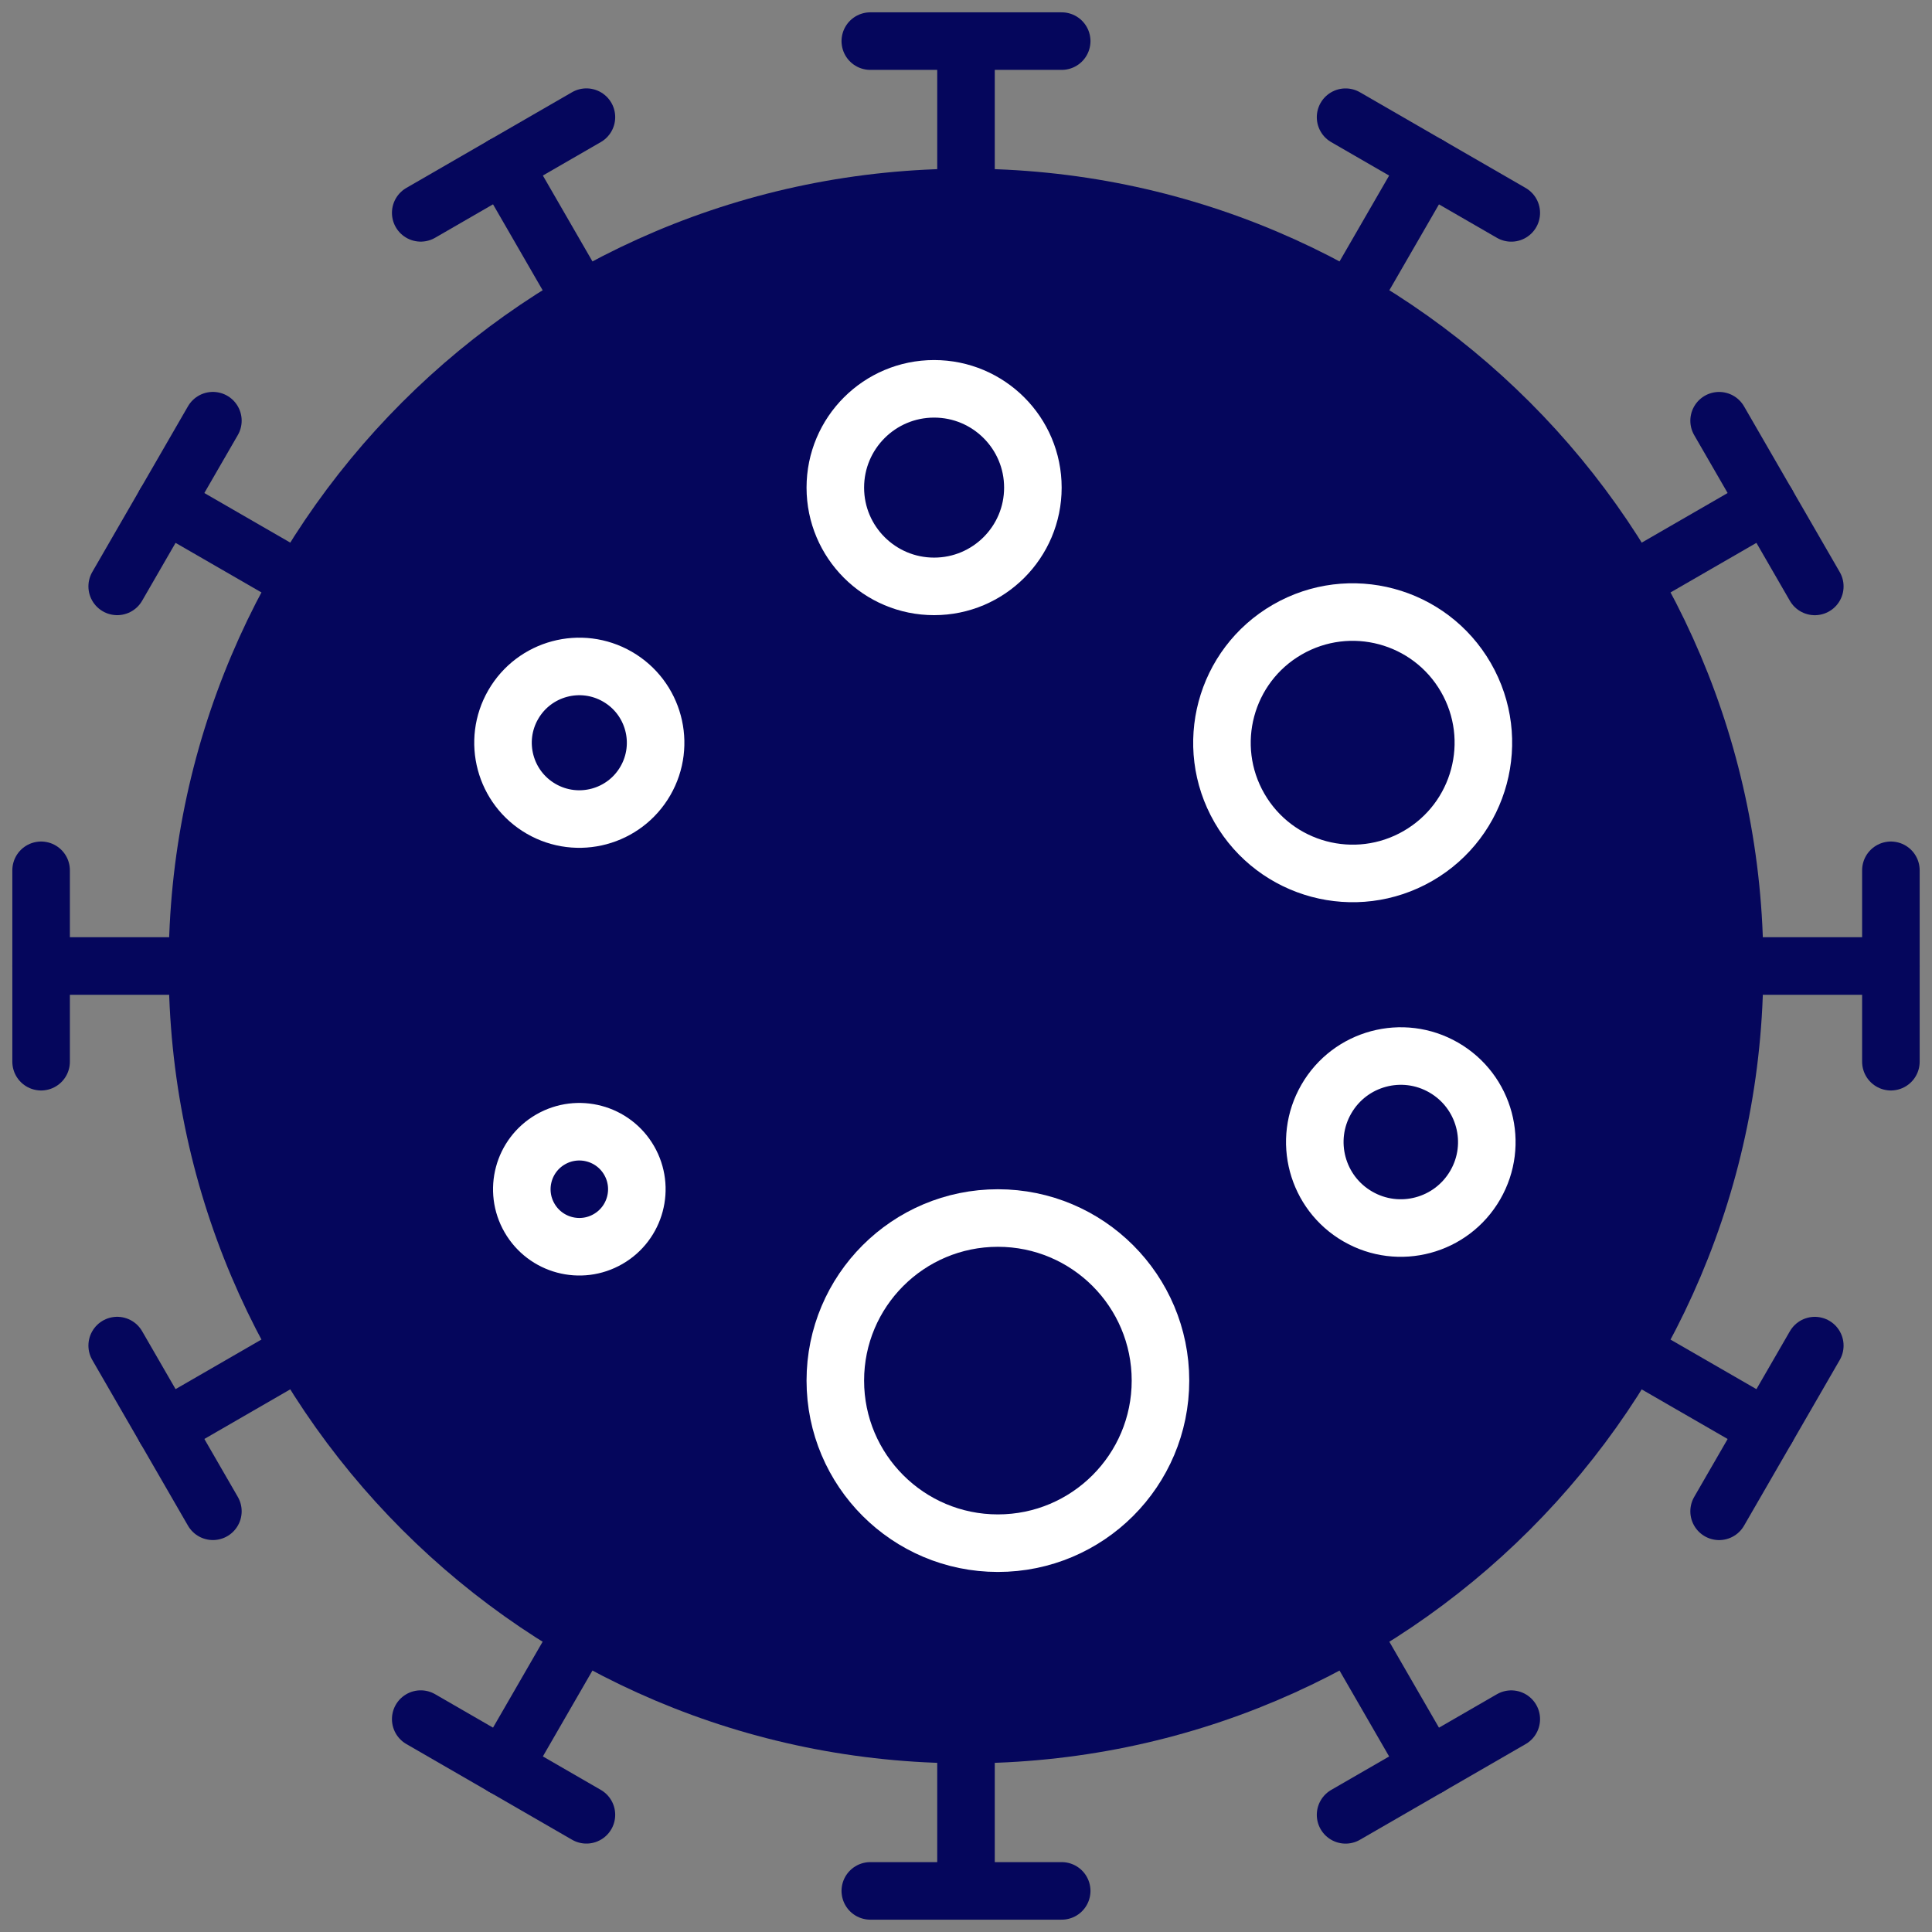 <svg width="47" height="47" viewBox="0 0 47 47" fill="none" xmlns="http://www.w3.org/2000/svg">
<rect x="0" y="0" width="47" height="47" fill="#808080" stroke="none"/>
<path d="M23.5 4.103V1" stroke="#05065C" stroke-width="1.4" stroke-linecap="round" stroke-linejoin="round"/>
<path d="M21.172 1L25.828 1" stroke="#05065C" stroke-width="1.4" stroke-linecap="round" stroke-linejoin="round"/>
<path d="M23.5 42.897L23.5 46" stroke="#05065C" stroke-width="1.4" stroke-linecap="round" stroke-linejoin="round"/>
<path d="M25.828 46L21.172 46" stroke="#05065C" stroke-width="1.4" stroke-linecap="round" stroke-linejoin="round"/>
<path d="M42.897 23.5L46 23.5" stroke="#05065C" stroke-width="1.4" stroke-linecap="round" stroke-linejoin="round"/>
<path d="M46 21.172L46 25.828" stroke="#05065C" stroke-width="1.4" stroke-linecap="round" stroke-linejoin="round"/>
<path d="M4.103 23.5L1 23.5" stroke="#05065C" stroke-width="1.4" stroke-linecap="round" stroke-linejoin="round"/>
<path d="M1 25.828L1 21.172" stroke="#05065C" stroke-width="1.4" stroke-linecap="round" stroke-linejoin="round"/>
<path d="M13.802 6.702L12.25 4.014" stroke="#05065C" stroke-width="1.4" stroke-linecap="round" stroke-linejoin="round"/>
<path d="M10.235 5.178L14.266 2.85" stroke="#05065C" stroke-width="1.4" stroke-linecap="round" stroke-linejoin="round"/>
<path d="M33.198 40.298L34.75 42.986" stroke="#05065C" stroke-width="1.4" stroke-linecap="round" stroke-linejoin="round"/>
<path d="M36.765 41.822L32.734 44.15" stroke="#05065C" stroke-width="1.4" stroke-linecap="round" stroke-linejoin="round"/>
<path d="M40.297 13.802L42.985 12.25" stroke="#05065C" stroke-width="1.4" stroke-linecap="round" stroke-linejoin="round"/>
<path d="M41.821 10.235L44.149 14.266" stroke="#05065C" stroke-width="1.4" stroke-linecap="round" stroke-linejoin="round"/>
<path d="M6.702 33.198L4.015 34.75" stroke="#05065C" stroke-width="1.4" stroke-linecap="round" stroke-linejoin="round"/>
<path d="M5.179 36.765L2.851 32.734" stroke="#05065C" stroke-width="1.4" stroke-linecap="round" stroke-linejoin="round"/>
<path d="M6.702 13.801L4.015 12.25" stroke="#05065C" stroke-width="1.4" stroke-linecap="round" stroke-linejoin="round"/>
<path d="M2.851 14.265L5.179 10.234" stroke="#05065C" stroke-width="1.4" stroke-linecap="round" stroke-linejoin="round"/>
<path d="M40.297 33.199L42.985 34.75" stroke="#05065C" stroke-width="1.4" stroke-linecap="round" stroke-linejoin="round"/>
<path d="M44.149 32.735L41.821 36.766" stroke="#05065C" stroke-width="1.4" stroke-linecap="round" stroke-linejoin="round"/>
<path d="M33.198 6.702L34.75 4.015" stroke="#05065C" stroke-width="1.4" stroke-linecap="round" stroke-linejoin="round"/>
<path d="M32.734 2.851L36.765 5.179" stroke="#05065C" stroke-width="1.4" stroke-linecap="round" stroke-linejoin="round"/>
<path d="M13.802 40.297L12.25 42.985" stroke="#05065C" stroke-width="1.4" stroke-linecap="round" stroke-linejoin="round"/>
<path d="M14.266 44.149L10.235 41.821" stroke="#05065C" stroke-width="1.4" stroke-linecap="round" stroke-linejoin="round"/>
<path d="M42.197 23.5C42.197 33.826 33.826 42.197 23.5 42.197C13.174 42.197 4.803 33.826 4.803 23.5C4.803 13.174 13.174 4.803 23.5 4.803C33.826 4.803 42.197 13.174 42.197 23.5Z" fill="#05065C" stroke="#05065C" stroke-width="1.4"/>
<circle cx="22.724" cy="22.724" r="2.403" stroke="#05065C" stroke-width="1.4"/>
<circle cx="22.724" cy="11.862" r="2.403" stroke="white" stroke-width="1.4"/>
<circle cx="24.276" cy="33.586" r="3.955" stroke="white" stroke-width="1.4"/>
<circle cx="14.093" cy="18.069" r="1.856" transform="rotate(-60 14.093 18.069)" stroke="white" stroke-width="1.4"/>
<path d="M35.123 25.971C36.124 26.549 36.467 27.828 35.889 28.828C35.311 29.829 34.032 30.172 33.032 29.594C32.031 29.017 31.688 27.737 32.266 26.737C32.843 25.736 34.123 25.393 35.123 25.971Z" stroke="white" stroke-width="1.4"/>
<path d="M13.394 27.719C14.063 27.333 14.919 27.562 15.305 28.231C15.691 28.9 15.462 29.756 14.793 30.142C14.124 30.529 13.268 30.299 12.882 29.63C12.495 28.961 12.725 28.105 13.394 27.719Z" stroke="white" stroke-width="1.4"/>
<path d="M31.317 15.316C32.838 14.438 34.782 14.959 35.66 16.479C36.538 18 36.017 19.944 34.496 20.822C32.976 21.7 31.031 21.179 30.153 19.659C29.275 18.138 29.796 16.194 31.317 15.316Z" stroke="white" stroke-width="1.4"/>
</svg>
